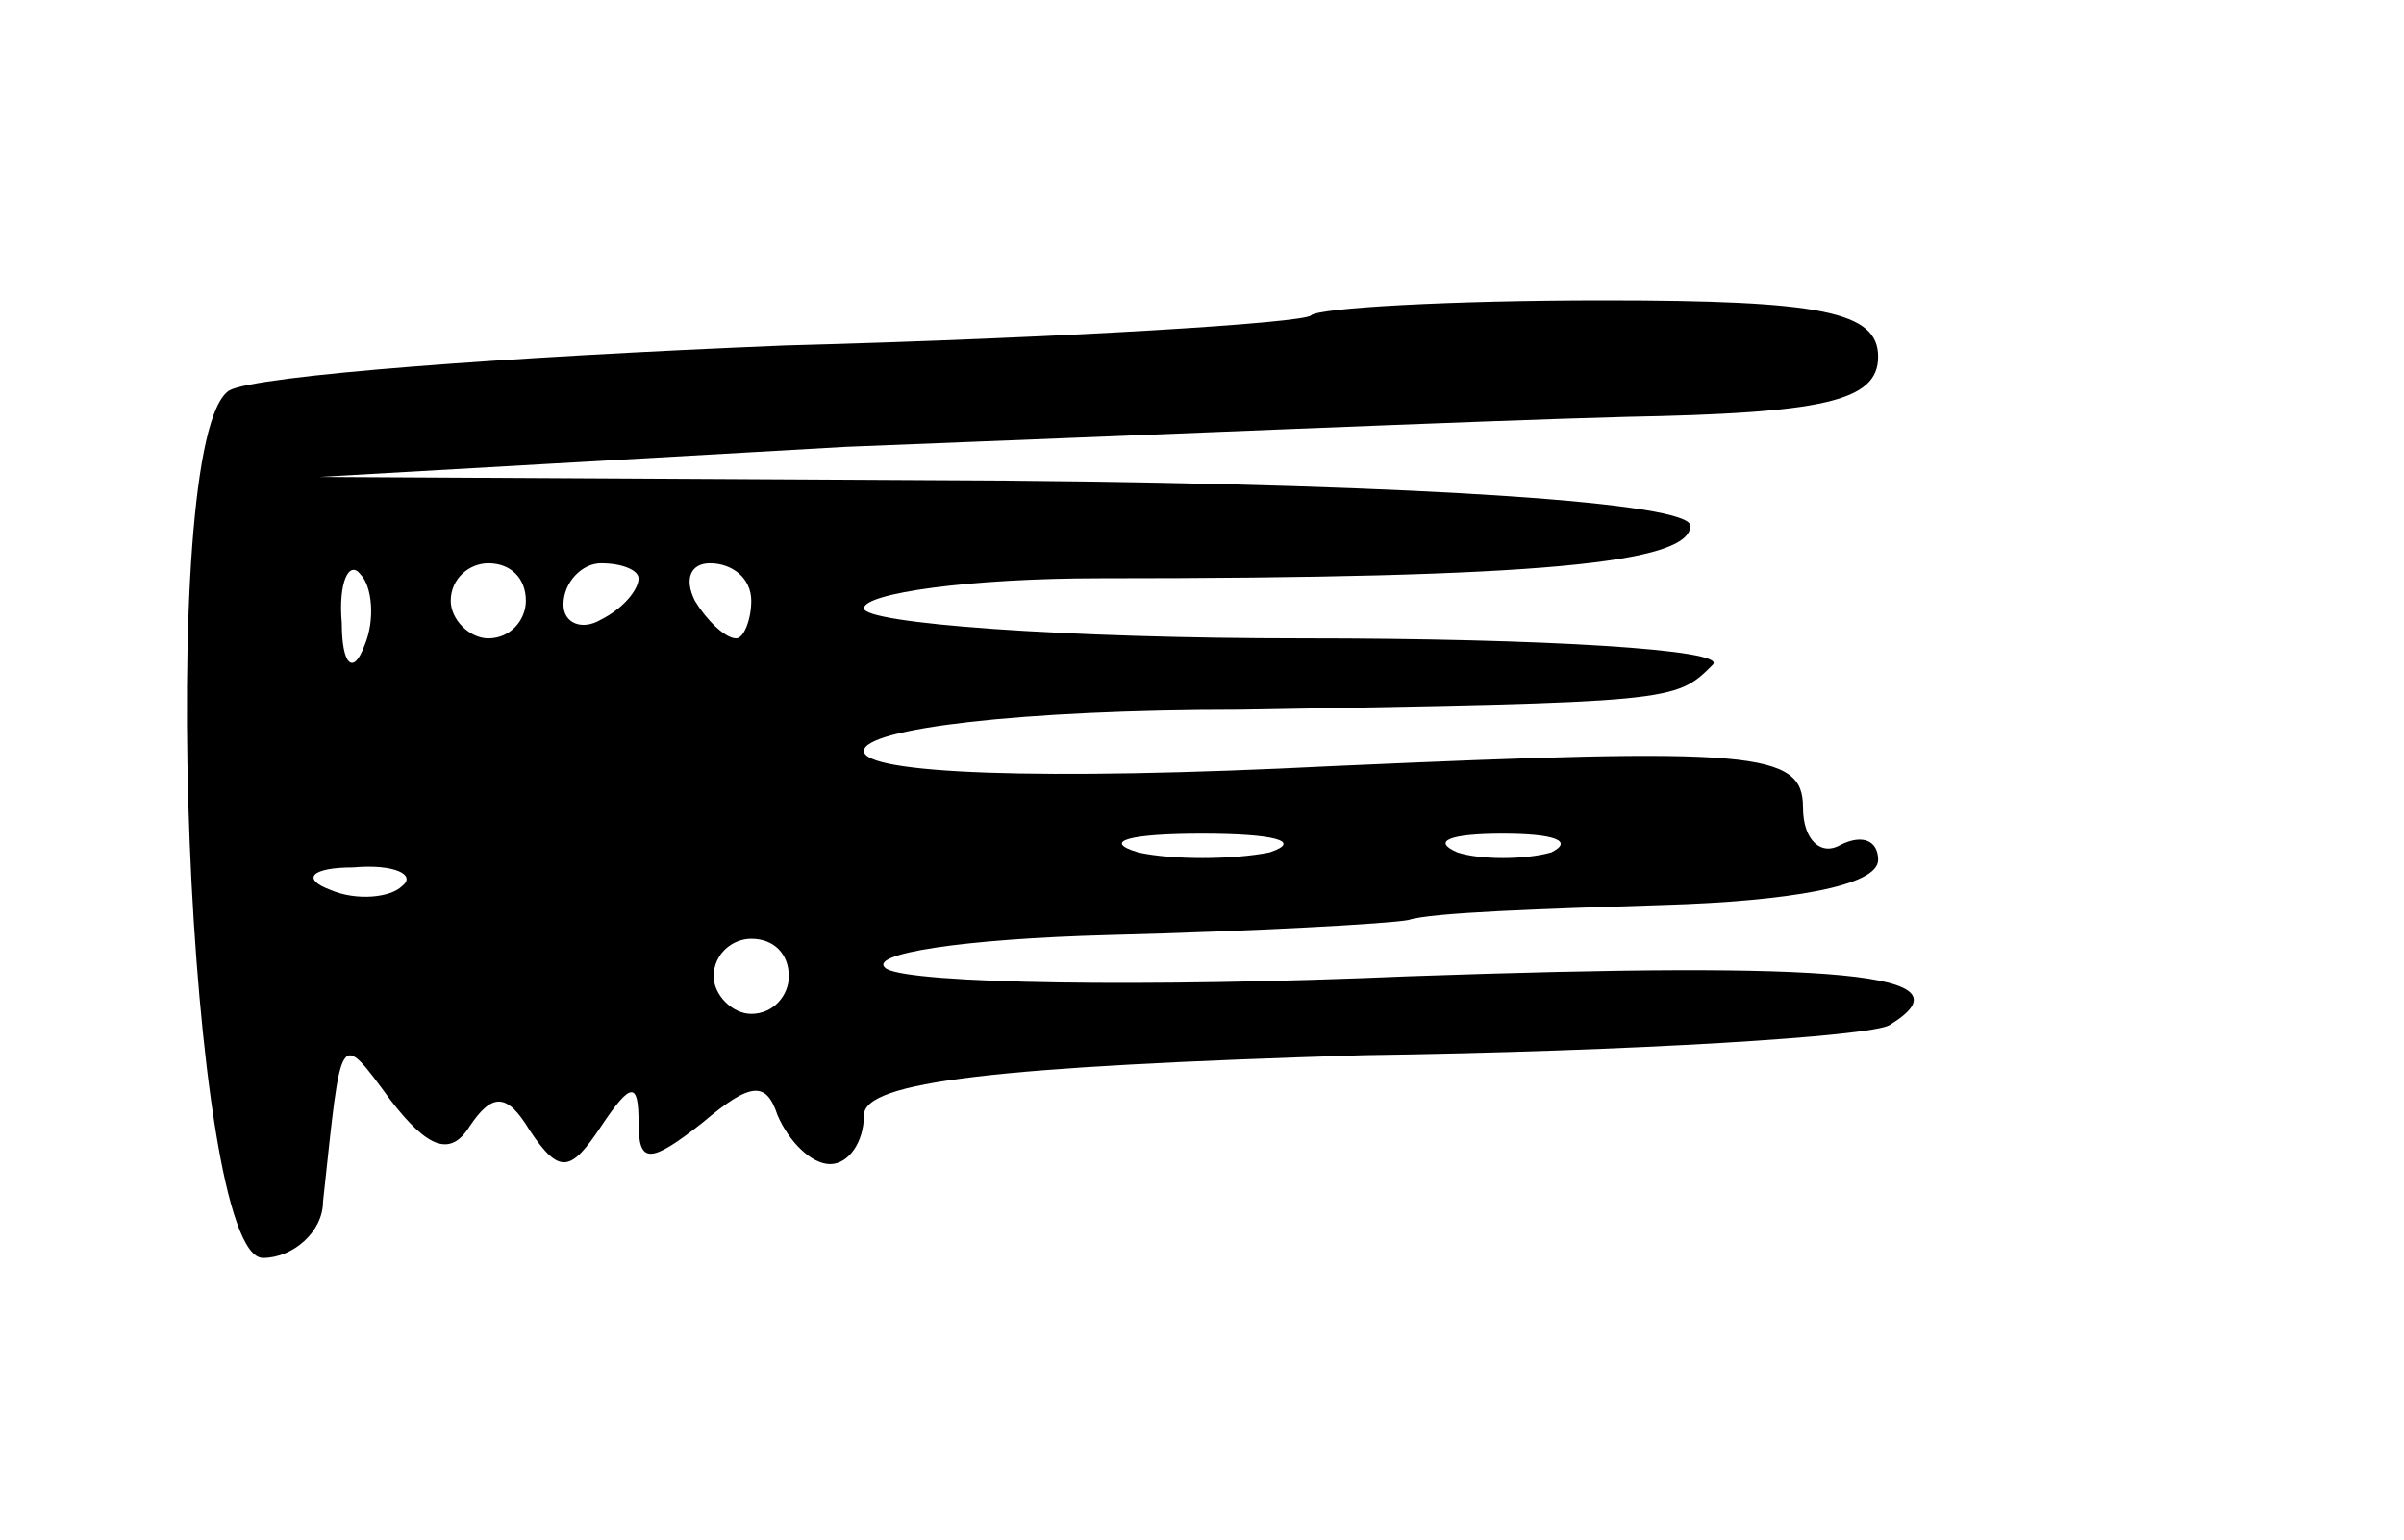 <?xml version="1.0" standalone="no"?>
<!DOCTYPE svg PUBLIC "-//W3C//DTD SVG 20010904//EN"
 "http://www.w3.org/TR/2001/REC-SVG-20010904/DTD/svg10.dtd">
<svg version="1.0" xmlns="http://www.w3.org/2000/svg"
 width="64pt" height="41pt" viewBox="0 0 64 41"
 preserveAspectRatio="xMidYMid meet">
<g transform="translate(0,41) scale(0.1,-0.1)"
fill="#000000" stroke="none">
<path d="M349 326 c-2 -2 -65 -6 -140 -8 -74 -3 -141 -8 -148 -12 -20 -13 -11
-231 9 -231 8 0 16 7 16 15 5 46 4 46 18 27 10 -13 16 -15 21 -7 6 9 10 9 16
-1 8 -12 11 -11 19 1 8 12 10 12 10 1 0 -11 3 -11 17 0 13 11 17 11 20 2 3 -7
9 -13 14 -13 5 0 9 6 9 13 0 9 35 13 133 16 72 1 135 5 140 8 23 14 -14 17
-128 13 -70 -3 -132 -2 -139 2 -6 4 21 8 59 9 39 1 75 3 80 4 6 2 36 3 68 4
33 1 57 5 57 12 0 5 -4 7 -10 4 -5 -3 -10 1 -10 10 0 15 -13 16 -125 11 -79
-4 -125 -2 -125 4 0 6 42 11 100 11 116 2 116 2 126 12 4 4 -45 7 -109 7 -64
0 -117 4 -117 8 0 4 28 8 63 8 117 0 157 4 157 14 0 6 -69 11 -182 12 l-183 1
140 8 c77 3 170 7 208 8 52 1 67 4 67 16 0 12 -15 15 -73 15 -41 0 -76 -2 -78
-4z m-252 -88 c-3 -8 -6 -5 -6 6 -1 11 2 17 5 13 3 -3 4 -12 1 -19z m43 12 c0
-5 -4 -10 -10 -10 -5 0 -10 5 -10 10 0 6 5 10 10 10 6 0 10 -4 10 -10z m30 6
c0 -3 -4 -8 -10 -11 -5 -3 -10 -1 -10 4 0 6 5 11 10 11 6 0 10 -2 10 -4z m30
-6 c0 -5 -2 -10 -4 -10 -3 0 -8 5 -11 10 -3 6 -1 10 4 10 6 0 11 -4 11 -10z
m138 -67 c-10 -2 -26 -2 -35 0 -10 3 -2 5 17 5 19 0 27 -2 18 -5z m75 0 c-7
-2 -19 -2 -25 0 -7 3 -2 5 12 5 14 0 19 -2 13 -5z m-306 -9 c-3 -3 -12 -4 -19
-1 -8 3 -5 6 6 6 11 1 17 -2 13 -5z m103 -24 c0 -5 -4 -10 -10 -10 -5 0 -10 5
-10 10 0 6 5 10 10 10 6 0 10 -4 10 -10z"/>
</g>
</svg>
